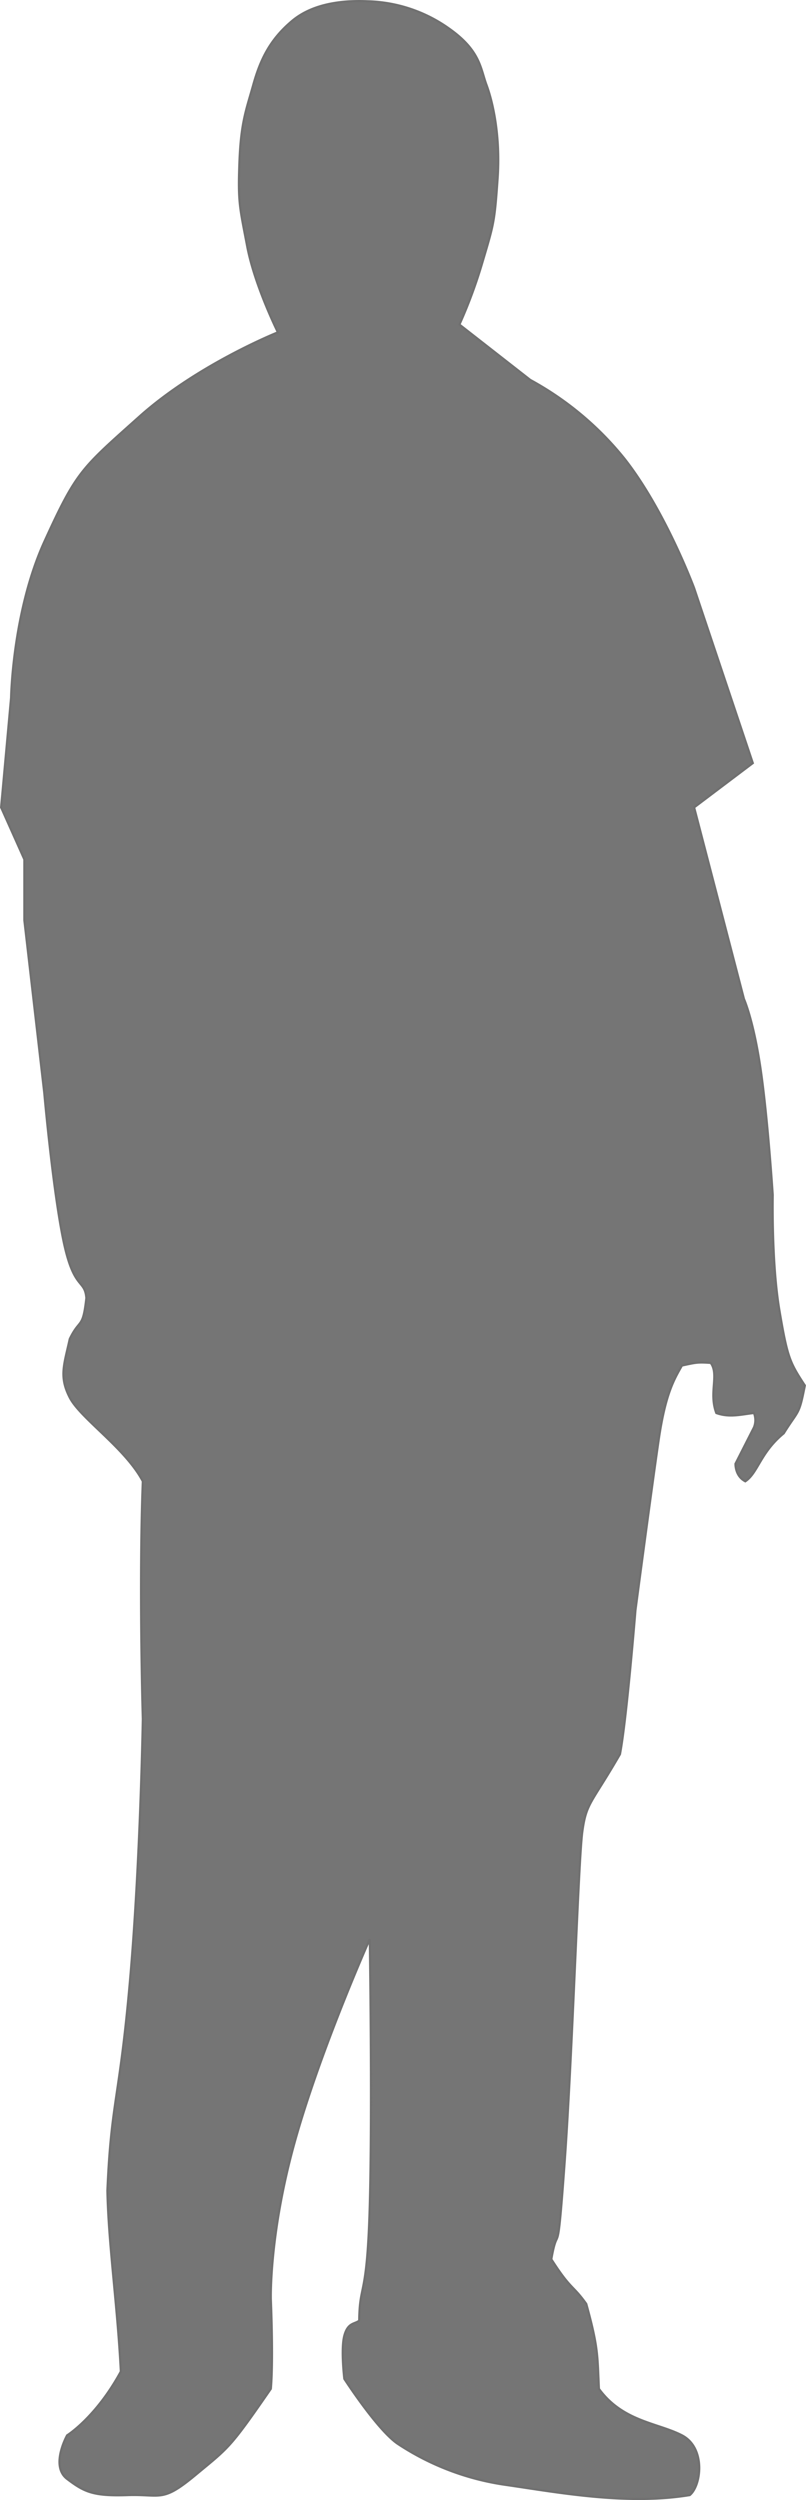 <svg xmlns="http://www.w3.org/2000/svg" width="374.438" height="1161.086" viewBox="0 0 374.438 1161.086"><path d="M2857.4-6948.195s-10.8-21.7-14.267-39.956-4.308-20.178-3.606-38.906,3.138-24.3,6.415-36.007,7.726-21.069,18.026-29.73,25.049-9.6,35.35-9.131a68.107,68.107,0,0,1,37.925,12.876c14.273,10.157,14.286,18.416,17.09,25.985s6.564,23.356,5.15,43.544-1.789,21.05-6.932,38.408a225.183,225.183,0,0,1-10.8,29.316l32.917,25.716a145.13,145.13,0,0,1,43.717,36.518c19.03,24.173,32.4,60.176,32.4,60.176l27.259,81.264-27.259,20.573,23.145,88.978s4.372,9.645,7.714,32.4,5.658,58.633,5.658,58.633-.64,31.367,3.088,53.483,4.8,24.226,11.827,34.979c-2.729,14.181-2.878,11.085-9.793,22.215-10.943,9-11.913,18.284-17.87,22.3-4.848-2.5-4.57-8.175-4.57-8.175l8.587-16.9h0a8.977,8.977,0,0,0,0-6.649c-6.094.691-11.5,2.215-17.5,0-3.556-9.421,1.4-17.76-2.586-23.273-6.372-.416-6.926-.139-13.358,1.218-3.819,6.678-7.7,13.327-10.8,34.46s-10.8,79.206-10.8,79.206-4.115,50.918-7.2,66.862c-13.373,23.146-15.645,22.4-17.487,36s-4.629,104.151-8.229,153.783-2.807,25.924-6.172,44.746c9.218,14.42,9.92,11.846,16.241,20.741,5.619,20.367,5.15,23.879,5.875,39.436,11.112,15.259,27.378,15.785,38.574,21.6s8.981,23.461,3.6,27.774c-29.039,4.786-60.952-1.178-85.219-4.709a122.069,122.069,0,0,1-50.245-18.991c-9.419-6.17-25-30.3-25-30.3s-1.672-13.887,0-20.06,4.778-5.3,6.909-6.972c.223-18.134,3.69-9.429,4.92-53.718s0-123.438,0-123.438-23.145,51.947-34.974,94.636-10.983,72.659-10.983,72.659,1.217,28,0,41.521c-19.282,27.931-19.358,27.053-35,40.04s-15.758,8.8-31.651,9.335-20.019-1.466-28-7.51,0-20.265,0-20.265,13.391-8.342,24.956-29.646c-1.522-30.434-5.782-59.345-6.245-84.02,1.781-41.835,5.62-41.991,10.506-97.668s5.952-121.408,5.952-121.408-1.855-62.364,0-110.318c-8.176-15.488-28.958-29.188-33.946-38.9s-2.7-15,0-27.217c4.7-9.771,6.107-4.387,7.715-19.03-.771-9-5.852-3.238-10.738-27.026s-8.807-68.124-8.807-68.124l-9.258-80.234v-28.288l-10.8-24.171,4.629-50.92s.661-40.076,15.577-72.735,16.991-33.656,44.085-57.9S2857.4-6948.195,2857.4-6948.195Z" transform="translate(-2728.31 7102.526)" fill="#757575" stroke="#707070" stroke-width="1"/></svg>